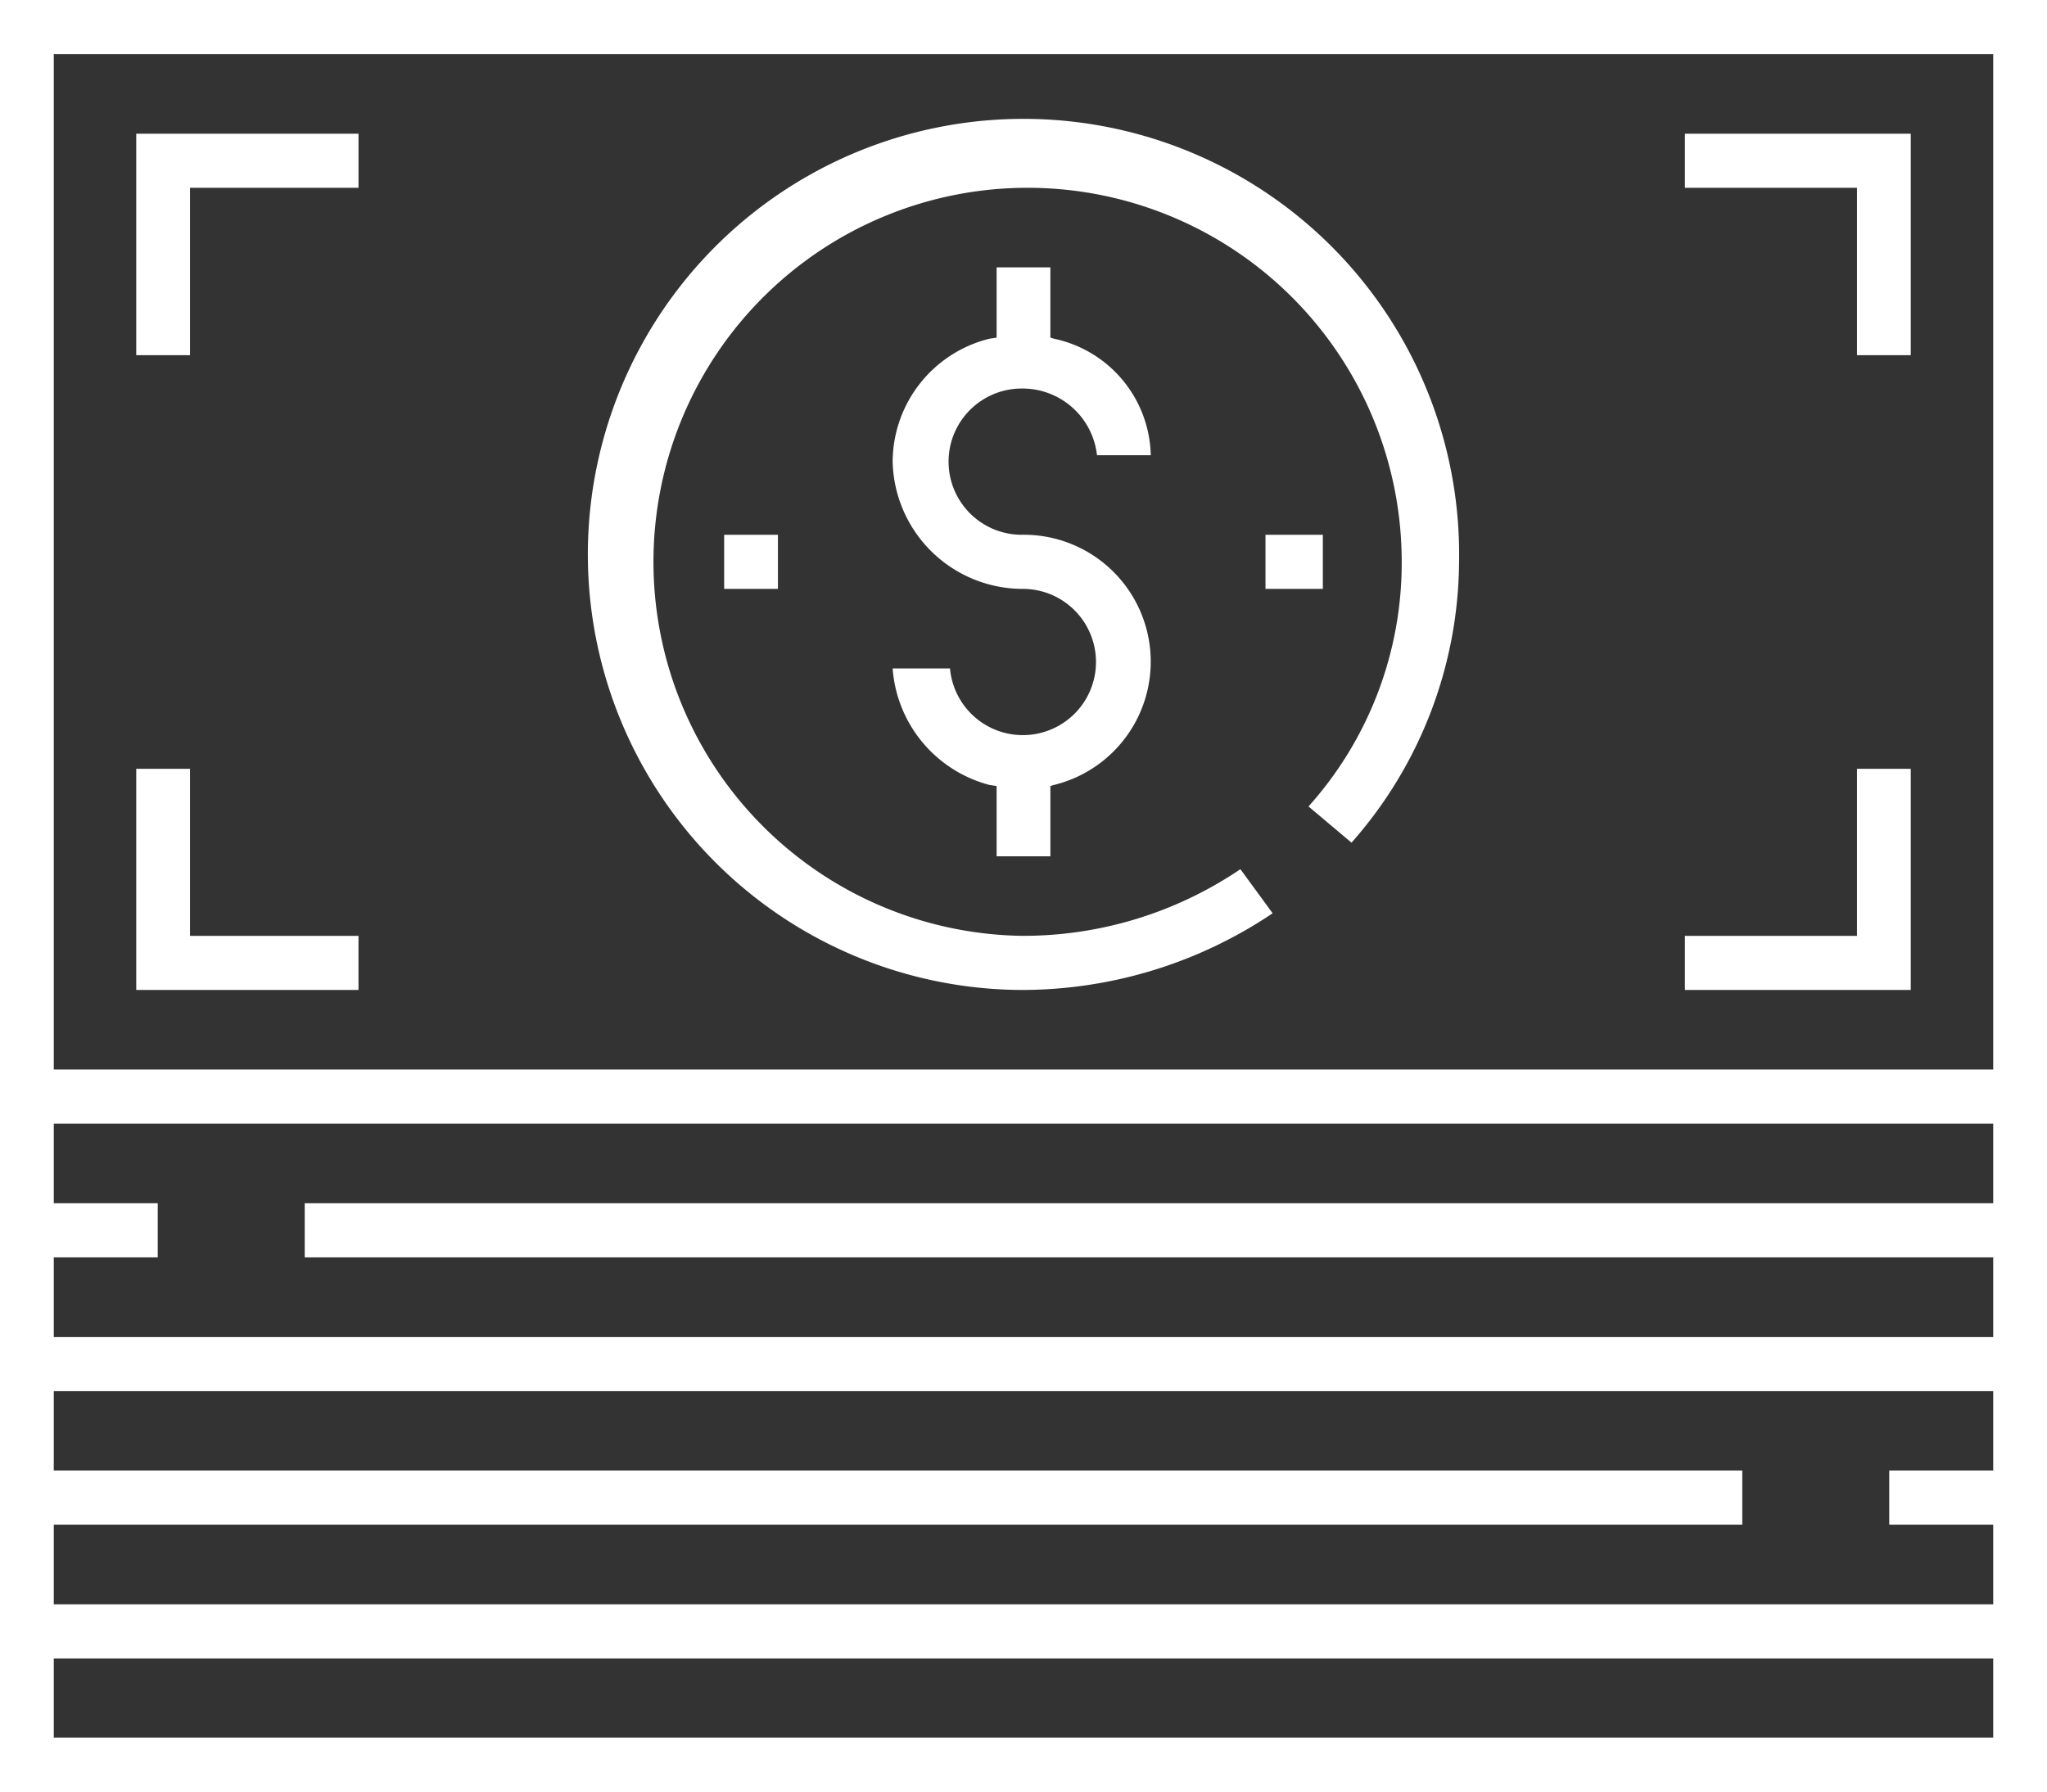 <svg xmlns="http://www.w3.org/2000/svg" width="57.1" height="50" viewBox="0 0 57.1 50">
  <rect x="0" y="0" width="57.1" height="50" fill="#333333" stroke="none"/>
  <defs>
    <style>
      .cls-1 {
        fill: #fff;
        fill-rule: evenodd;
      }
    </style>
  </defs>
  <path id="selling_step_3" class="cls-1" d="M15697.8,1424.43v-1.51h-1.6v1.51h1.6Zm-9.1-8.97v1.96l-0.2.03a3.551,3.551,0,0,0-2.7,3.43,3.633,3.633,0,0,0,3.6,3.55,2.04,2.04,0,1,1-2,2.22h-1.6a3.635,3.635,0,0,0,2.7,3.25l0.2,0.03v1.96h1.5v-1.96l0.1-.03a3.541,3.541,0,0,0-.9-6.98,2.04,2.04,0,0,1,0-4.08,2.09,2.09,0,0,1,2.1,1.86h1.5a3.4,3.4,0,0,0-2.7-3.25l-0.1-.03v-1.96h-1.5Zm25.5,2.45v-6.18h-6.3v1.51h4.8v4.67h1.5Zm-6.3,16.2v1.51h6.3v-6.17h-1.5v4.66h-4.8Zm-26.8-11.19v1.51h1.5v-1.51h-1.5Zm-10.2-11.19h-6.2v6.18h1.5v-4.67h4.7v-1.51Zm-10-3.73v50h57.1v-50h-57.1Zm55.6,48.48h-54.1v-2.21h54.1v2.21Zm0-7.45h-2.9v1.51h2.9v2.22h-54.1v-2.22h47.1v-1.51h-47.1v-2.22h54.1v2.22Zm0-7.46h-47.1v1.51h47.1v2.22h-54.1v-2.22h2.9v-1.51h-2.9v-2.22h54.1v2.22Zm0-3.73h-54.1v-28.33h54.1v28.33Zm-51.8-8.39v6.17h6.2v-1.51h-4.7v-4.66h-1.5Zm36.9-5.77a12.152,12.152,0,1,0-12.2,11.94,12.541,12.541,0,0,0,7-2.14l-0.9-1.23a10.8,10.8,0,0,1-6.1,1.86,10.436,10.436,0,1,1,10.6-10.43,10.172,10.172,0,0,1-2.6,6.82l1.2,1.01A11.935,11.935,0,0,0,15701.6,1423.68Z" transform="translate(-15660.9 -1408)"/>
</svg>
